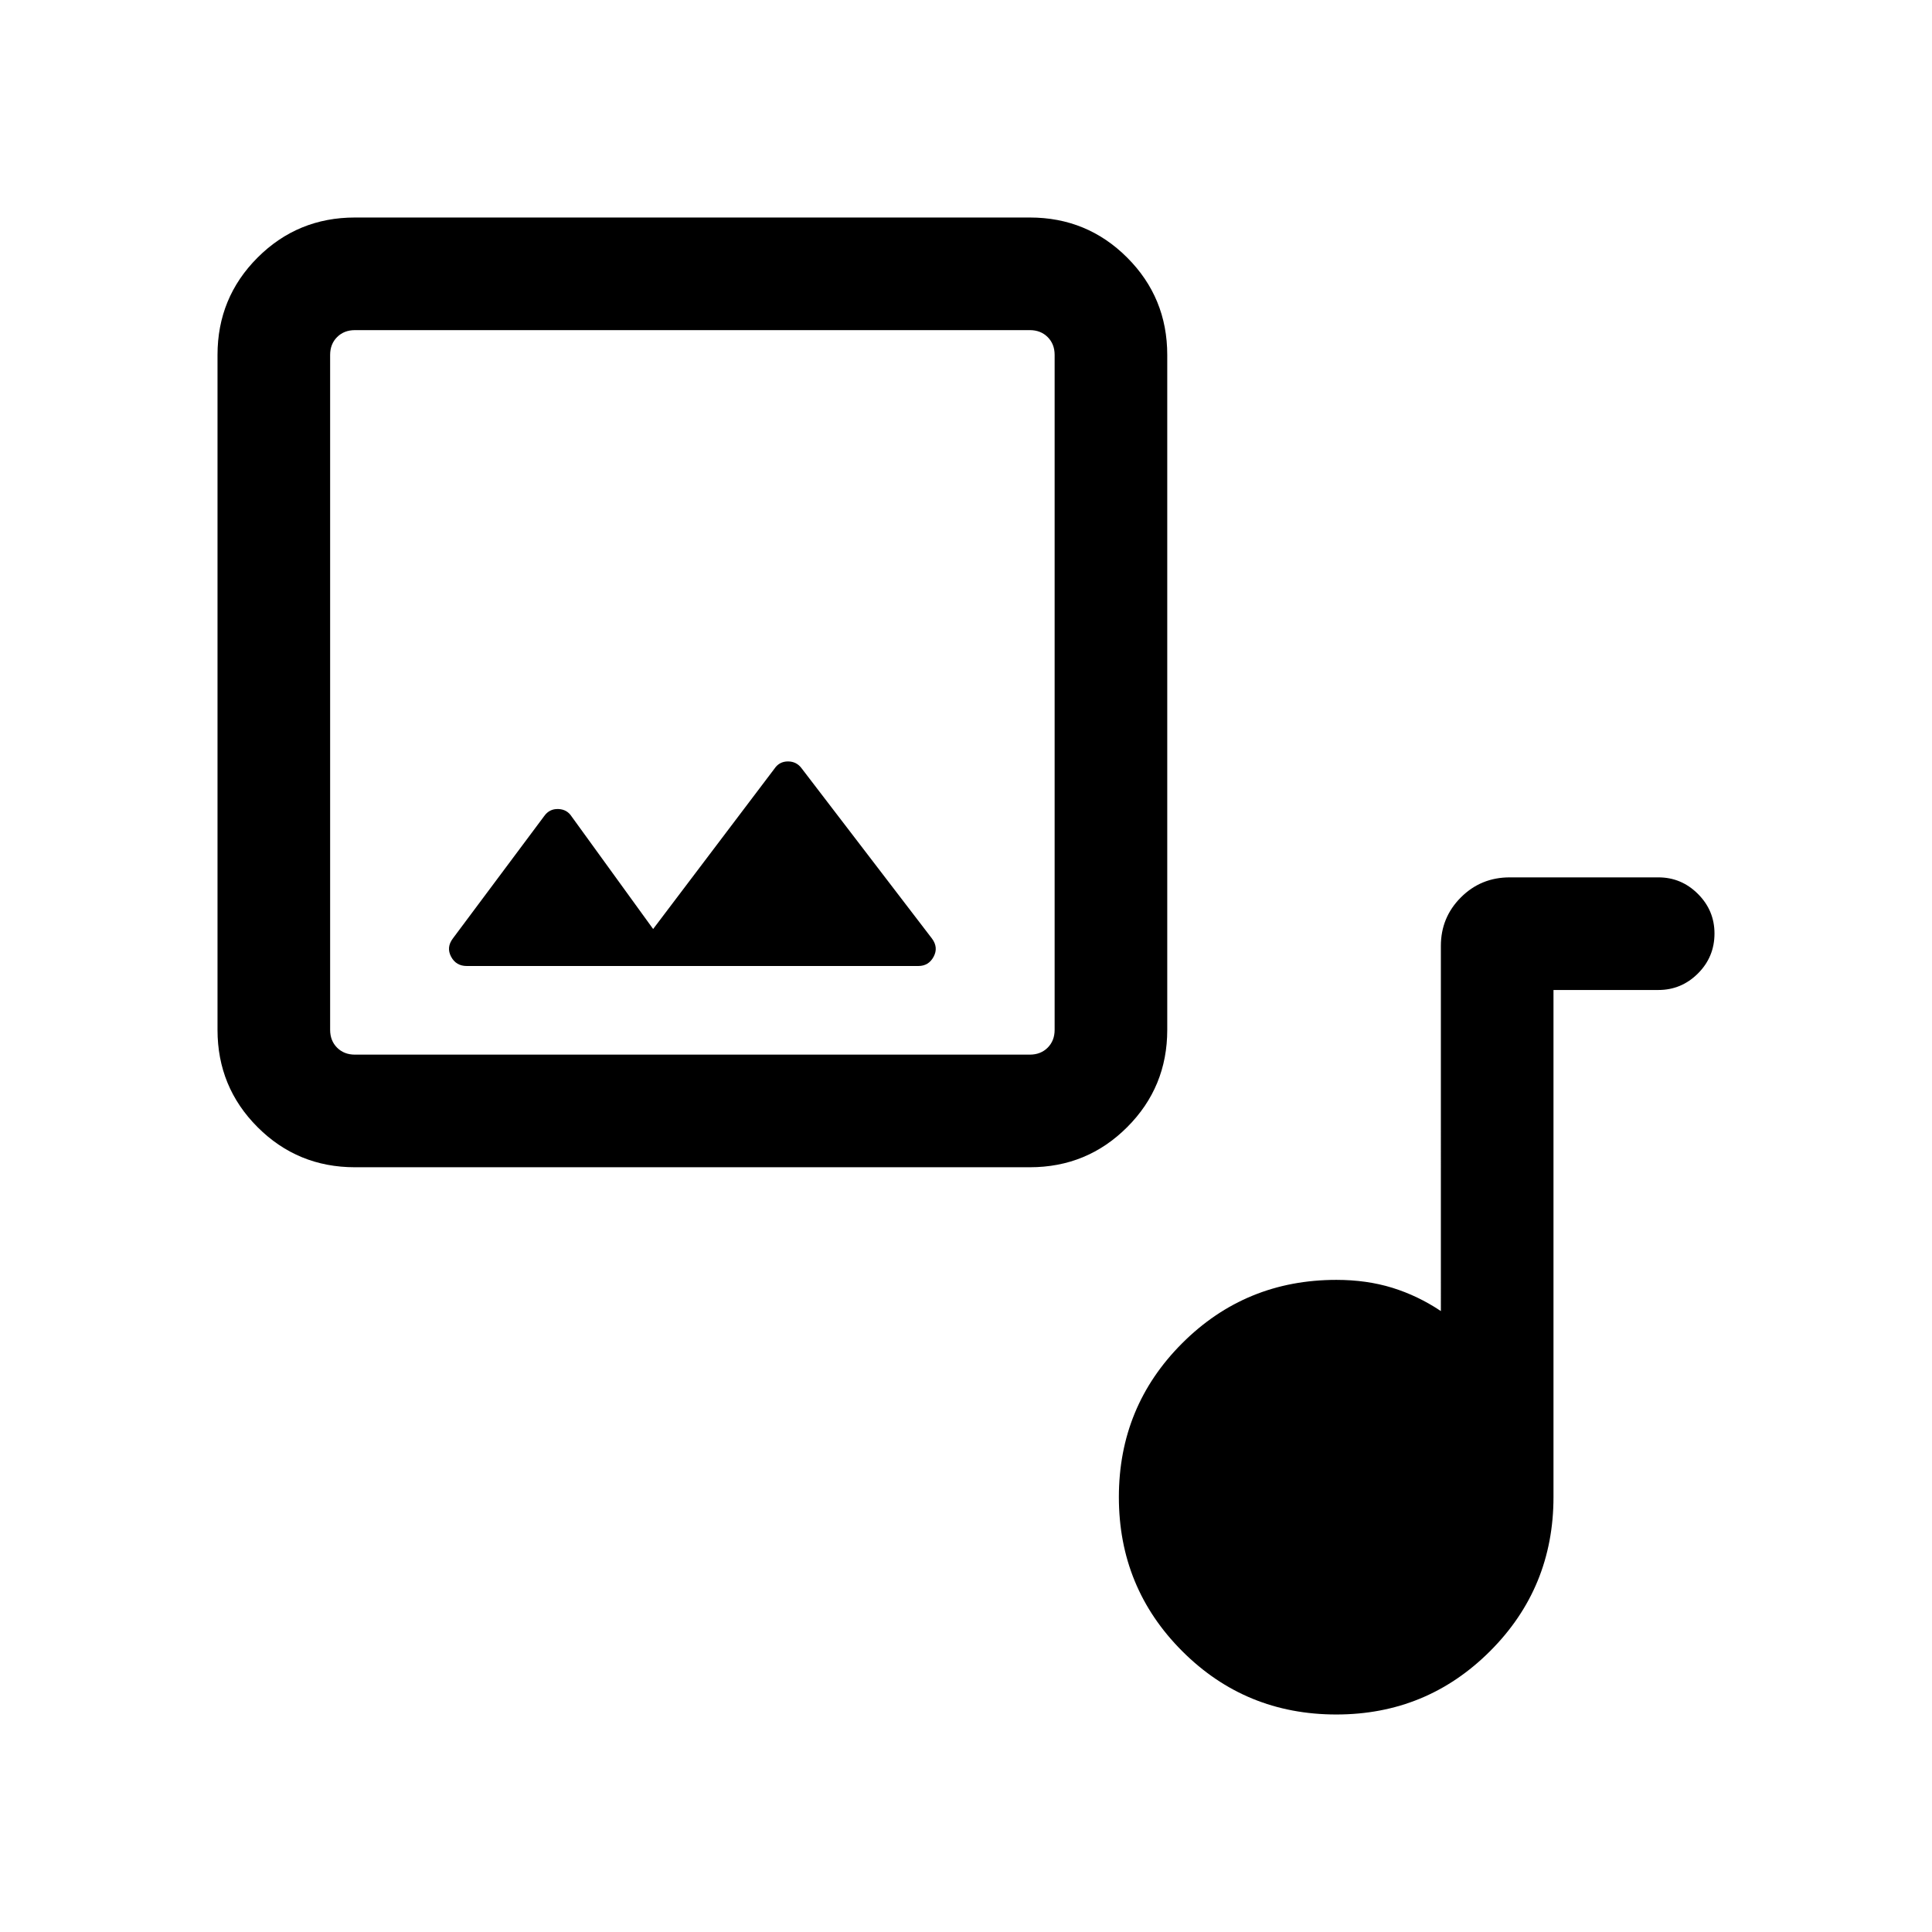 <svg xmlns="http://www.w3.org/2000/svg" height="24" viewBox="0 -960 960 960" width="24"><path d="M176.35-380q-28.44 0-48.36-19.92-19.91-19.91-19.91-48.35v-335.38q0-28.44 19.91-48.36 19.92-19.91 48.36-19.91h335.38q28.44 0 48.35 19.91Q580-812.09 580-783.65v335.38q0 28.44-19.92 48.35Q540.17-380 511.73-380H176.35Zm0-55.96h335.38q5.38 0 8.85-3.46 3.46-3.47 3.46-8.85v-335.38q0-5.39-3.46-8.85-3.47-3.46-8.85-3.46H176.35q-5.39 0-8.85 3.46t-3.46 8.85v335.38q0 5.38 3.46 8.85 3.46 3.46 8.85 3.46Zm148.19-62.42-40.46-55.85q-2.31-3.62-6.68-3.77-4.36-.15-6.93 3.42L225-493.65q-3.31 4.42-.85 9.03 2.47 4.62 7.77 4.62h224.4q5.14 0 7.6-4.62 2.46-4.61-.84-9.03l-64.68-84.47q-2.55-3.53-6.86-3.53-4.3 0-6.73 3.61l-60.27 79.66Zm339.47 390.3q-45.13 0-76.59-31.49t-31.46-76.52q0-45.03 31.48-76.49 31.49-31.46 76.6-31.46 15.05 0 27.76 3.92 12.7 3.93 24.16 11.58V-490q0-14.13 9.94-24.08 9.95-9.96 24.29-9.96h73.85q11.43 0 19.66 8.23 8.22 8.22 8.22 19.66 0 11.65-8.22 19.86-8.23 8.21-19.66 8.21h-52.12v251.93q0 45.11-31.51 76.59-31.5 31.48-76.4 31.48ZM164.04-435.96v-360 360Z"/></svg>